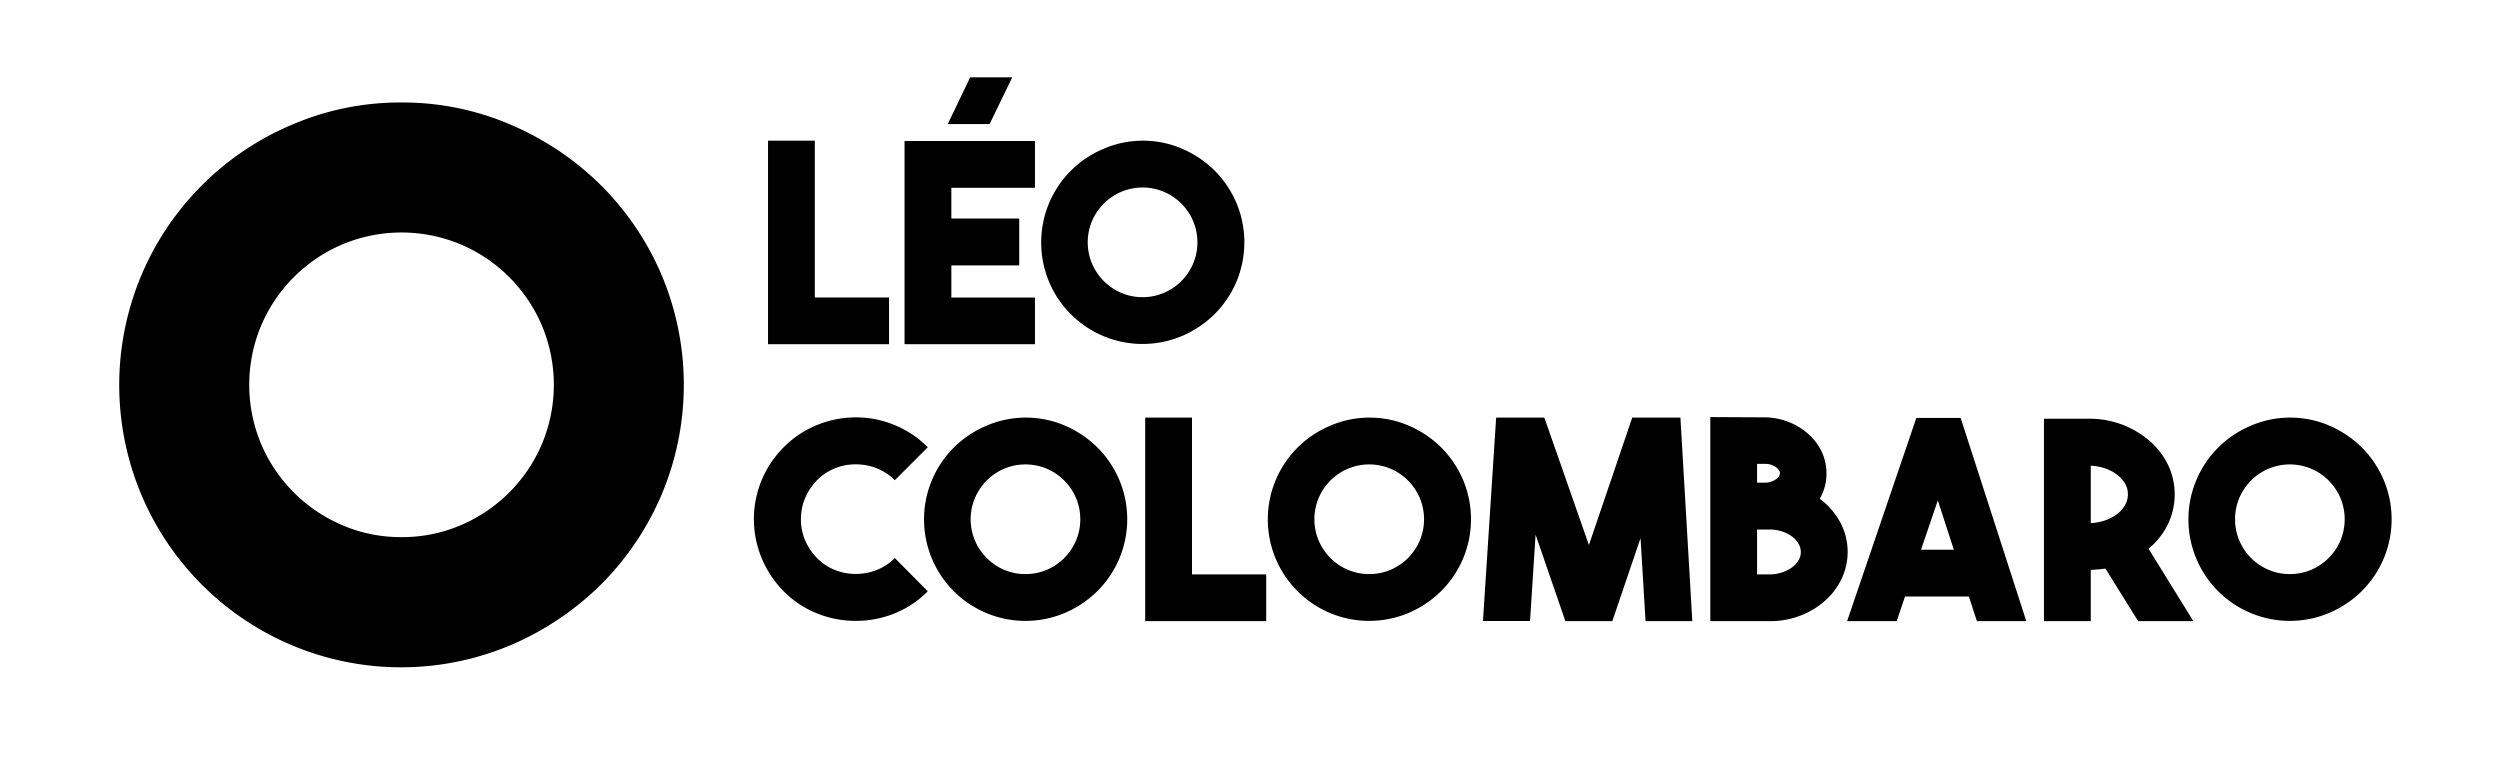 <svg xmlns="http://www.w3.org/2000/svg" data-name="Calque 1" viewBox="0 0 650 200"><path d="M231.15 89.5h-31.46V36.58h12.16v40.76h19.3zM269.09 48.82h-21.74v8H265V69h-17.65v8.36h21.74V89.5h-33.91V36.66h33.91zm-22.68-16.56l5.84-12.16h10.94l-5.9 12.16zM297.07 36.58a25.65 25.65 0 0 1 10.29 2.09 27.46 27.46 0 0 1 8.41 5.65 26.7 26.7 0 0 1 5.68 8.39 26.52 26.52 0 0 1 0 20.59 26.47 26.47 0 0 1-5.68 8.39 27.11 27.11 0 0 1-8.41 5.65 26.35 26.35 0 0 1-20.57 0 26.37 26.37 0 0 1-14-14 26.52 26.52 0 0 1 0-20.59 26.37 26.37 0 0 1 14-14 25.61 25.61 0 0 1 10.28-2.17zm0 40.68a13.88 13.88 0 0 0 5.54-1.11 14.48 14.48 0 0 0 4.54-3.06 14.31 14.31 0 0 0 3.06-4.54 14.29 14.29 0 0 0 0-11.09 14.35 14.35 0 0 0-7.6-7.59 14.26 14.26 0 0 0-11.08 0 14.35 14.35 0 0 0-7.6 7.59 14.29 14.29 0 0 0 0 11.09 14.31 14.31 0 0 0 3.07 4.54 14.48 14.48 0 0 0 4.54 3.06 13.88 13.88 0 0 0 5.57 1.11zM222.51 161.43a26.89 26.89 0 0 1-10-1.91 25.41 25.41 0 0 1-8.75-5.79 26.67 26.67 0 0 1-5.72-8.61 26.39 26.39 0 0 1 5.72-28.83 25.74 25.74 0 0 1 8.78-5.83 26.78 26.78 0 0 1 10-1.95 26.45 26.45 0 0 1 9.93 1.95 25.82 25.82 0 0 1 8.75 5.83l-8.57 8.57a13.65 13.65 0 0 0-4.75-3.13 14.65 14.65 0 0 0-5.4-1 14.33 14.33 0 0 0-5.36 1 13.72 13.72 0 0 0-4.72 3.13 15 15 0 0 0-3.1 4.68 14 14 0 0 0-1.08 5.47 13.86 13.86 0 0 0 1.08 5.44 15.22 15.22 0 0 0 3.1 4.64 13.72 13.72 0 0 0 4.72 3.13 14.32 14.32 0 0 0 5.36 1 14.63 14.63 0 0 0 5.4-1 13.65 13.65 0 0 0 4.75-3.13l8.57 8.64a25.54 25.54 0 0 1-8.71 5.79 26.82 26.82 0 0 1-10 1.91z"/><path d="M266.62 108.58a25.61 25.61 0 0 1 10.28 2.09 27.34 27.34 0 0 1 8.41 5.65 26.53 26.53 0 0 1 5.68 8.39 26.4 26.4 0 0 1 0 20.59 26.31 26.31 0 0 1-5.68 8.39 27 27 0 0 1-8.41 5.65 26.33 26.33 0 0 1-20.56 0 26.37 26.37 0 0 1-14-14 26.4 26.4 0 0 1 0-20.59 26.37 26.37 0 0 1 14-14 25.61 25.61 0 0 1 10.28-2.17zm0 40.68a14 14 0 0 0 5.55-1.11 14.35 14.35 0 0 0 7.59-7.6 14.29 14.29 0 0 0 0-11.09 14.38 14.38 0 0 0-3.06-4.53 14.16 14.16 0 0 0-4.53-3.06 14.29 14.29 0 0 0-11.09 0 14.16 14.16 0 0 0-4.53 3.06 14.38 14.38 0 0 0-3.06 4.53 14.29 14.29 0 0 0 0 11.09 14.35 14.35 0 0 0 7.59 7.6 14 14 0 0 0 5.57 1.11zM329.21 161.5h-31.46v-52.92h12.17v40.76h19.29zM356 108.58a25.61 25.61 0 0 1 10.28 2.09 27.34 27.34 0 0 1 8.41 5.65 26.53 26.53 0 0 1 5.68 8.39 26.4 26.4 0 0 1 0 20.59 26.31 26.31 0 0 1-5.68 8.39 27 27 0 0 1-8.41 5.65 26.33 26.33 0 0 1-20.56 0 26.37 26.37 0 0 1-14-14 26.4 26.4 0 0 1 0-20.59 26.37 26.37 0 0 1 14-14 25.61 25.61 0 0 1 10.28-2.17zm0 40.68a14 14 0 0 0 5.54-1.11 14.48 14.48 0 0 0 4.54-3.06 14.65 14.65 0 0 0 3.06-4.54 14.41 14.41 0 0 0 0-11.09 14.72 14.72 0 0 0-3.06-4.53 14.31 14.31 0 0 0-4.54-3.06 14.29 14.29 0 0 0-11.09 0 14.16 14.16 0 0 0-4.53 3.06 14.38 14.38 0 0 0-3.06 4.53 14.29 14.29 0 0 0 0 11.09 14.35 14.35 0 0 0 7.59 7.6 14 14 0 0 0 5.55 1.11zM424.38 108.58h12.53L440 161.5h-12.16l-1.3-21.59-7.34 21.59H407l-7.75-22.5-1.44 22.46h-12.24l3.43-52.88h12.53l11.59 33.13zM473.12 129.68a18.71 18.71 0 0 1 5.32 6.08 16.32 16.32 0 0 1 .36 14.76 17.86 17.86 0 0 1-4.35 5.73 20.87 20.87 0 0 1-6.45 3.85 21.64 21.64 0 0 1-7.84 1.4h-15.48v-53.06l14 .07a17.06 17.06 0 0 1 6.26 1.16 16.8 16.8 0 0 1 5.18 3.13 14.47 14.47 0 0 1 3.5 4.6 13 13 0 0 1 1.26 5.66 12.68 12.68 0 0 1-1.76 6.62zm-16.28-9.07v4.89h2a5 5 0 0 0 2.88-.87 2.16 2.16 0 0 0 1.08-1.61c0-.49-.36-1-1.08-1.57a4.7 4.7 0 0 0-2.95-.84zm3.32 28.73a10.18 10.18 0 0 0 3.06-.47 9.62 9.62 0 0 0 2.59-1.27 6.42 6.42 0 0 0 1.76-1.85 4.17 4.17 0 0 0 .65-2.21 4.39 4.39 0 0 0-.65-2.25 6.27 6.27 0 0 0-1.76-1.88 9.62 9.62 0 0 0-2.59-1.27 10.18 10.18 0 0 0-3.06-.47h-3.32v11.67zM514 161.5l-2.09-6.4H495.3l-2.16 6.4h-12.89l18-52.84h11.52l17.07 52.84zm-14.54-18.57H508l-4.17-12.82zM547.42 147.83c-.63.09-1.25.16-1.87.21l-1.95.14v13.32h-12.17v-52.63h12.17a23.79 23.79 0 0 1 15.45 5.9 19.53 19.53 0 0 1 4.68 6.18 17.93 17.93 0 0 1-.11 15.43 19.05 19.05 0 0 1-5 6.29l11.66 18.83h-14.36zM543.6 136a12.7 12.7 0 0 0 3.71-.69 11.24 11.24 0 0 0 3.1-1.62 7.84 7.84 0 0 0 2.09-2.34 5.72 5.72 0 0 0 .75-2.84 5.5 5.5 0 0 0-.75-2.81 8.12 8.12 0 0 0-2.09-2.31 11 11 0 0 0-3.1-1.61 12.7 12.7 0 0 0-3.71-.69zM595.36 108.58a25.61 25.61 0 0 1 10.28 2.09 27.34 27.34 0 0 1 8.41 5.65 26.53 26.53 0 0 1 5.68 8.39 26.4 26.4 0 0 1 0 20.59 26.31 26.31 0 0 1-5.68 8.39 27 27 0 0 1-8.41 5.65 26.33 26.33 0 0 1-20.56 0 26.37 26.37 0 0 1-14-14 26.4 26.4 0 0 1 0-20.59 26.37 26.37 0 0 1 14-14 25.61 25.61 0 0 1 10.28-2.17zm0 40.68a14 14 0 0 0 5.55-1.11 14.32 14.32 0 0 0 4.53-3.06 14.51 14.51 0 0 0 3.07-4.54 14.41 14.41 0 0 0 0-11.09 14.58 14.58 0 0 0-3.07-4.53 14.16 14.16 0 0 0-4.53-3.06 14.29 14.29 0 0 0-11.09 0 14.31 14.31 0 0 0-4.54 3.06 14.72 14.72 0 0 0-3.06 4.53 14.41 14.41 0 0 0 0 11.09 14.65 14.65 0 0 0 3.06 4.54 14.48 14.48 0 0 0 4.54 3.06 14 14 0 0 0 5.57 1.11zM104.3 26.65a71 71 0 0 1 28.56 5.8 75.58 75.58 0 0 1 23.37 15.7A73.82 73.82 0 0 1 172 71.45a73.53 73.53 0 0 1 0 57.2A73.82 73.82 0 0 1 156.23 152a75.58 75.58 0 0 1-23.37 15.7 73.22 73.22 0 0 1-57.12 0 73.4 73.4 0 0 1-38.95-39 73.53 73.53 0 0 1 0-57.2 73.4 73.4 0 0 1 38.95-39 71 71 0 0 1 28.56-5.85zm.1 113a38.46 38.46 0 0 0 15.4-3.1 39.84 39.84 0 0 0 21.1-21.1 39.8 39.8 0 0 0 0-30.8 39.84 39.84 0 0 0-21.1-21.1 39.8 39.8 0 0 0-30.8 0 39.84 39.84 0 0 0-21.1 21.1 39.8 39.8 0 0 0 0 30.8 39.84 39.84 0 0 0 21.1 21.1 38.46 38.46 0 0 0 15.4 3.1z"/></svg>